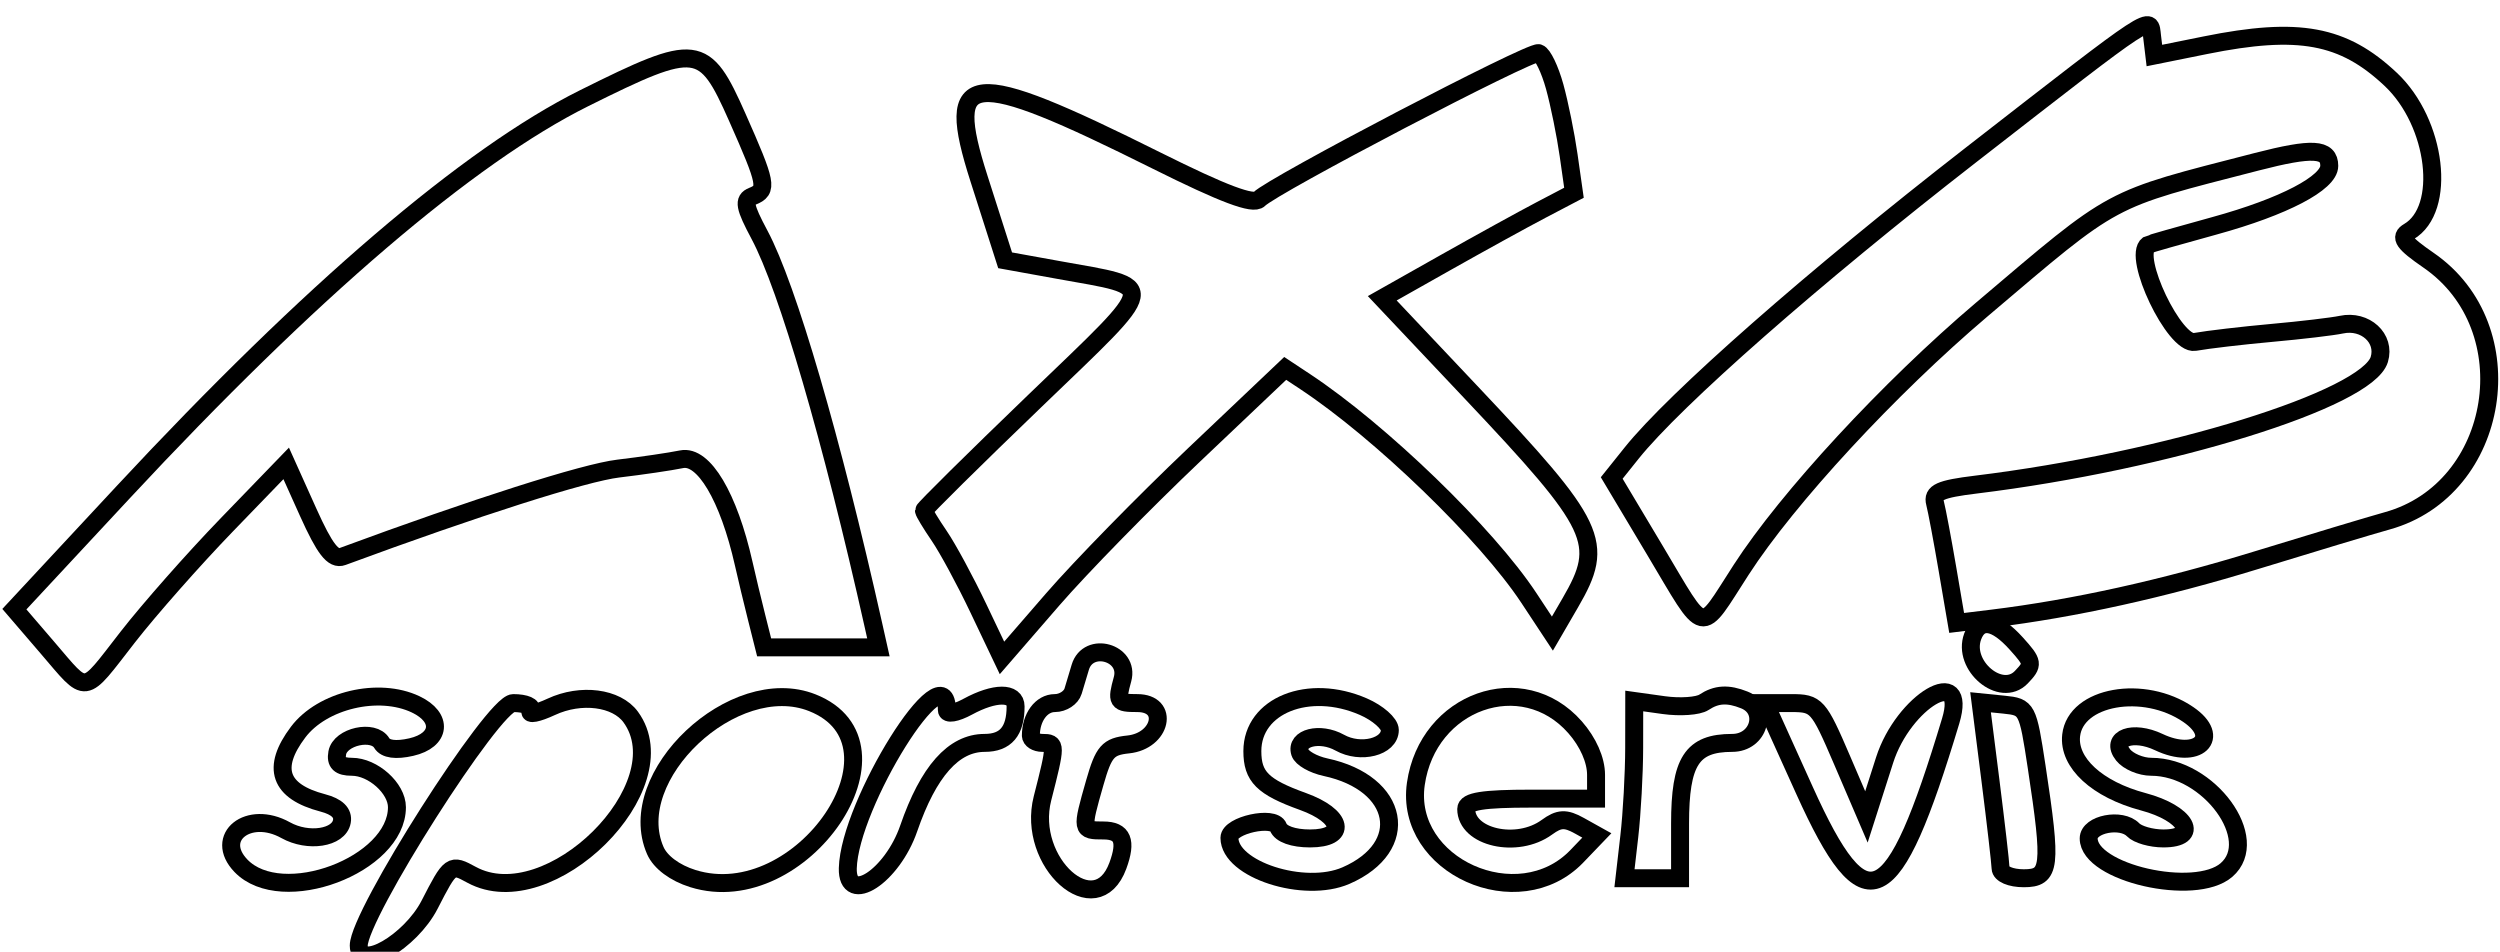 <svg width="696" height="265" viewBox="0 0 696 265" fill="none" xmlns="http://www.w3.org/2000/svg">
<g filter="url(#filter0_i_63_3)">
<path d="M665.587 18.1C652.362 5.643 639.94 3.351 614.022 8.582L599.777 11.457L599.137 6.108C598.434 0.214 600.762 -1.311 548.614 39.218C504.982 73.13 466.18 107.23 454.226 122.168L448.702 129.071L460.799 149.322C475.164 173.374 472.942 172.882 484.741 154.633C497.695 134.595 525.96 104.021 551.72 82.18C589.609 50.055 586.222 51.877 628.268 41.033C643.801 37.028 648.468 37.292 648.468 42.173C648.468 46.941 635.808 53.557 616.573 58.846C606.633 61.579 598.315 63.949 598.087 64.111C593.53 67.369 605.397 92.193 611.032 91.191C614.664 90.546 624.334 89.413 632.521 88.673C640.707 87.935 649.404 86.904 651.845 86.383C658.498 84.964 664.186 90.191 662.396 96.076C659.028 107.135 603.394 124.389 550.062 130.915C540.119 132.13 537.952 133.107 538.711 136.033C539.228 138.022 540.793 146.347 542.19 154.535L544.733 169.422L554.606 168.214C577.383 165.426 602.299 159.917 628.268 151.931C643.471 147.254 659.848 142.328 664.66 140.985C696.247 132.167 703.362 87.252 676.142 68.475C669.098 63.616 667.988 62.02 670.597 60.497C681.258 54.278 678.411 30.178 665.587 18.1Z" stroke="black" stroke-width="5"/>
<path d="M436.707 39.24C435.893 33.508 434.145 24.903 432.825 20.119C431.506 15.336 429.491 11.14 428.347 10.796C426.048 10.105 354.195 47.648 350.557 51.44C348.937 53.129 340.687 50.031 321.964 40.694C269.529 14.547 262.804 15.232 272.555 45.733L279.825 68.468L294.573 71.139C322.73 76.24 323.142 73.895 288.171 107.55C271.149 123.928 257.224 137.698 257.224 138.148C257.224 138.596 259.148 141.781 261.5 145.225C263.854 148.67 268.742 157.714 272.366 165.326L278.951 179.166L293.072 162.876C300.839 153.917 318.579 135.783 332.496 122.576L357.801 98.568L363.328 102.223C384.304 116.09 413.926 144.727 425.612 162.435L432.187 172.397L437.19 163.781C446.926 147.012 444.834 142.592 409.395 105.065L384.819 79.042L402.354 69.149C411.997 63.709 424.007 57.099 429.04 54.459L438.191 49.663L436.707 39.24Z" stroke="black" stroke-width="5"/>
<path d="M209.475 50.64C213.817 48.902 213.5 47.249 205.267 28.671C196.069 7.917 194.113 7.671 162.603 23.349C130.548 39.298 86.306 77.115 34.326 132.994L4 165.594L13.133 176.225C24.576 189.545 22.793 189.771 35.557 173.372C41.521 165.709 53.888 151.694 63.037 142.224L79.676 125.01L85.793 138.609C90.418 148.887 92.755 151.897 95.362 150.933C132.351 137.266 162.796 127.557 172.133 126.451C178.586 125.686 186.515 124.52 189.752 123.857C195.903 122.6 202.858 134.291 207.058 152.948C207.881 156.606 209.494 163.34 210.645 167.91L212.735 176.223H228.642H244.547L243.182 170.127C231.485 117.915 219.254 75.992 211.466 61.406C207.268 53.546 206.919 51.662 209.475 50.64Z" stroke="black" stroke-width="5"/>
<path d="M562.724 184.544C566.16 180.96 566.084 180.434 561.329 175.161C555.527 168.719 551.102 168.006 549.188 173.199C546.205 181.305 557.083 190.422 562.724 184.544Z" stroke="black" stroke-width="5"/>
<path d="M316.615 191.739C311.031 191.739 310.788 191.345 312.509 185.089C314.55 177.668 302.957 174.392 300.748 181.764C300.199 183.593 299.302 186.585 298.753 188.414C298.207 190.243 295.917 191.739 293.665 191.739C289.921 191.739 286.993 195.707 286.993 200.787C286.993 201.907 288.428 202.822 290.182 202.822C294.078 202.822 294.08 203.177 290.225 218.281C285.67 236.12 305.147 253.487 311.218 236.998C313.748 230.124 312.549 227.205 307.193 227.205C301.043 227.205 301.022 227.099 304.788 213.905C307.271 205.207 308.462 203.844 314.099 203.254C323.342 202.286 325.645 191.739 316.615 191.739Z" stroke="black" stroke-width="5"/>
<path d="M114.494 203.99C122.736 202.104 123.393 195.738 115.723 192.096C105.426 187.204 89.723 190.912 82.999 199.823C75.478 209.791 77.779 216.368 89.895 219.538C93.818 220.564 95.613 222.317 95.177 224.702C94.335 229.304 85.8 230.621 79.523 227.119C69.2 221.36 59.467 229.096 67.067 237.018C78.421 248.855 110.508 236.823 110.508 220.728C110.508 215.457 103.835 209.472 97.958 209.472C94.56 209.472 93.389 208.355 93.895 205.593C94.726 201.049 103.995 199.007 106.28 202.864C107.295 204.576 110.204 204.974 114.494 203.99Z" stroke="black" stroke-width="5"/>
<path d="M131.292 239.543C152.919 251.304 189.637 214.907 175.594 195.625C171.648 190.205 161.75 188.931 153.483 192.776C149.634 194.567 147.059 195.066 147.761 193.885C148.469 192.69 146.304 191.739 142.877 191.739C137.408 191.739 99.876 250.655 99.876 259.24C99.876 266.526 114.273 258.224 119.598 247.868C125.447 236.488 125.547 236.417 131.292 239.543Z" stroke="black" stroke-width="5"/>
<path d="M192.89 240.596C223.184 250.058 255.077 203.108 226.144 191.639C204.313 182.988 173.394 212.103 182.437 232.798C183.853 236.036 187.857 239.024 192.89 240.596Z" stroke="black" stroke-width="5"/>
<path d="M274.126 202.822C279.976 202.822 282.74 199.564 282.74 192.666C282.74 188.64 276.92 188.669 269.451 192.73C266.127 194.536 263.603 194.946 263.603 193.676C263.603 176.475 236.45 219.855 236.027 237.734C235.78 248.172 248.402 239.917 252.98 226.651C258.472 210.729 265.487 202.822 274.126 202.822Z" stroke="black" stroke-width="5"/>
<path d="M386.93 199.236C386.93 197.427 383.611 194.501 379.556 192.734C364.342 186.107 348.656 192.391 348.656 205.112C348.656 212.236 351.512 215.082 362.701 219.119C373.923 223.164 375.133 229.422 364.693 229.422C360.03 229.422 356.575 228.187 355.869 226.272C354.659 222.985 342.277 225.702 342.277 229.253C342.277 238.077 363.1 244.825 374.721 239.764C393.084 231.765 389.733 214.029 369.016 209.585C365.594 208.851 362.405 207.029 361.929 205.538C360.604 201.397 367.47 199.677 372.998 202.76C378.788 205.992 386.93 203.93 386.93 199.236Z" stroke="black" stroke-width="5"/>
<path d="M444.341 211.724C444.341 207.597 442.142 202.607 438.493 198.46C423.83 181.786 397.483 191.161 394.172 214.224C390.898 237.045 422.727 251.348 439.01 234.374L444.558 228.59L439.729 225.897C435.846 223.732 434.066 223.811 430.643 226.312C422.346 232.37 408.193 229.158 408.193 221.22C408.193 219.081 412.854 218.339 426.267 218.339H444.341V211.724Z" stroke="black" stroke-width="5"/>
<path d="M482.251 202.822C489.744 202.822 492.362 193.561 485.63 190.868C481.058 189.039 477.85 189.225 474.371 191.524C472.759 192.588 467.737 192.94 463.208 192.307L454.972 191.156L454.953 204.192C454.945 211.363 454.332 222.468 453.595 228.867L452.253 240.505H459.993H467.73V225.332C467.73 207.92 471.018 202.822 482.251 202.822Z" stroke="black" stroke-width="5"/>
<path d="M601.006 202.598C611.766 207.71 618.589 201.319 609.212 194.915C596.796 186.435 577.84 189.815 576.609 200.73C575.748 208.342 583.847 215.794 596.684 219.207C608.757 222.419 612.589 229.422 602.27 229.422C598.91 229.422 595.123 228.34 593.854 227.017C590.615 223.641 581.489 225.414 581.489 229.422C581.489 239.006 611.087 245.794 619.846 238.215C629.72 229.672 615 209.472 598.899 209.472C596.042 209.472 592.522 207.987 591.079 206.174C587.366 201.51 593.822 199.187 601.006 202.598Z" stroke="black" stroke-width="5"/>
<path d="M519.615 223.432L512.817 207.586C506.293 192.378 505.726 191.739 498.703 191.739H491.386L502.415 216.14C519.445 253.811 526.957 250.222 543.064 196.726C547.927 180.572 529.917 191.212 524.682 207.586L519.615 223.432Z" stroke="black" stroke-width="5"/>
<path d="M563.415 240.505C570.898 240.505 571.251 237.446 567.002 209.472C564.529 193.189 564.344 192.834 557.933 192.18L551.386 191.515L554.136 213.238C555.646 225.188 556.917 236.211 556.96 237.734C557.004 239.317 559.771 240.505 563.415 240.505Z" stroke="black" stroke-width="5"/>
</g>
<defs>
<filter id="filter0_i_63_3" x="0.647" y="0.5" width="694.852" height="268" filterUnits="userSpaceOnUse" color-interpolation-filters="sRGB">
<feFlood flood-opacity="0" result="BackgroundImageFix"/>
<feBlend mode="normal" in="SourceGraphic" in2="BackgroundImageFix" result="shape"/>
<feColorMatrix in="SourceAlpha" type="matrix" values="0 0 0 0 0 0 0 0 0 0 0 0 0 0 0 0 0 0 127 0" result="hardAlpha"/>
<feOffset dy="4"/>
<feGaussianBlur stdDeviation="2"/>
<feComposite in2="hardAlpha" operator="arithmetic" k2="-1" k3="1"/>
<feColorMatrix type="matrix" values="0 0 0 0 0 0 0 0 0 0 0 0 0 0 0 0 0 0 0.25 0"/>
<feBlend mode="normal" in2="shape" result="effect1_innerShadow_63_3"/>
</filter>
</defs>
</svg>
